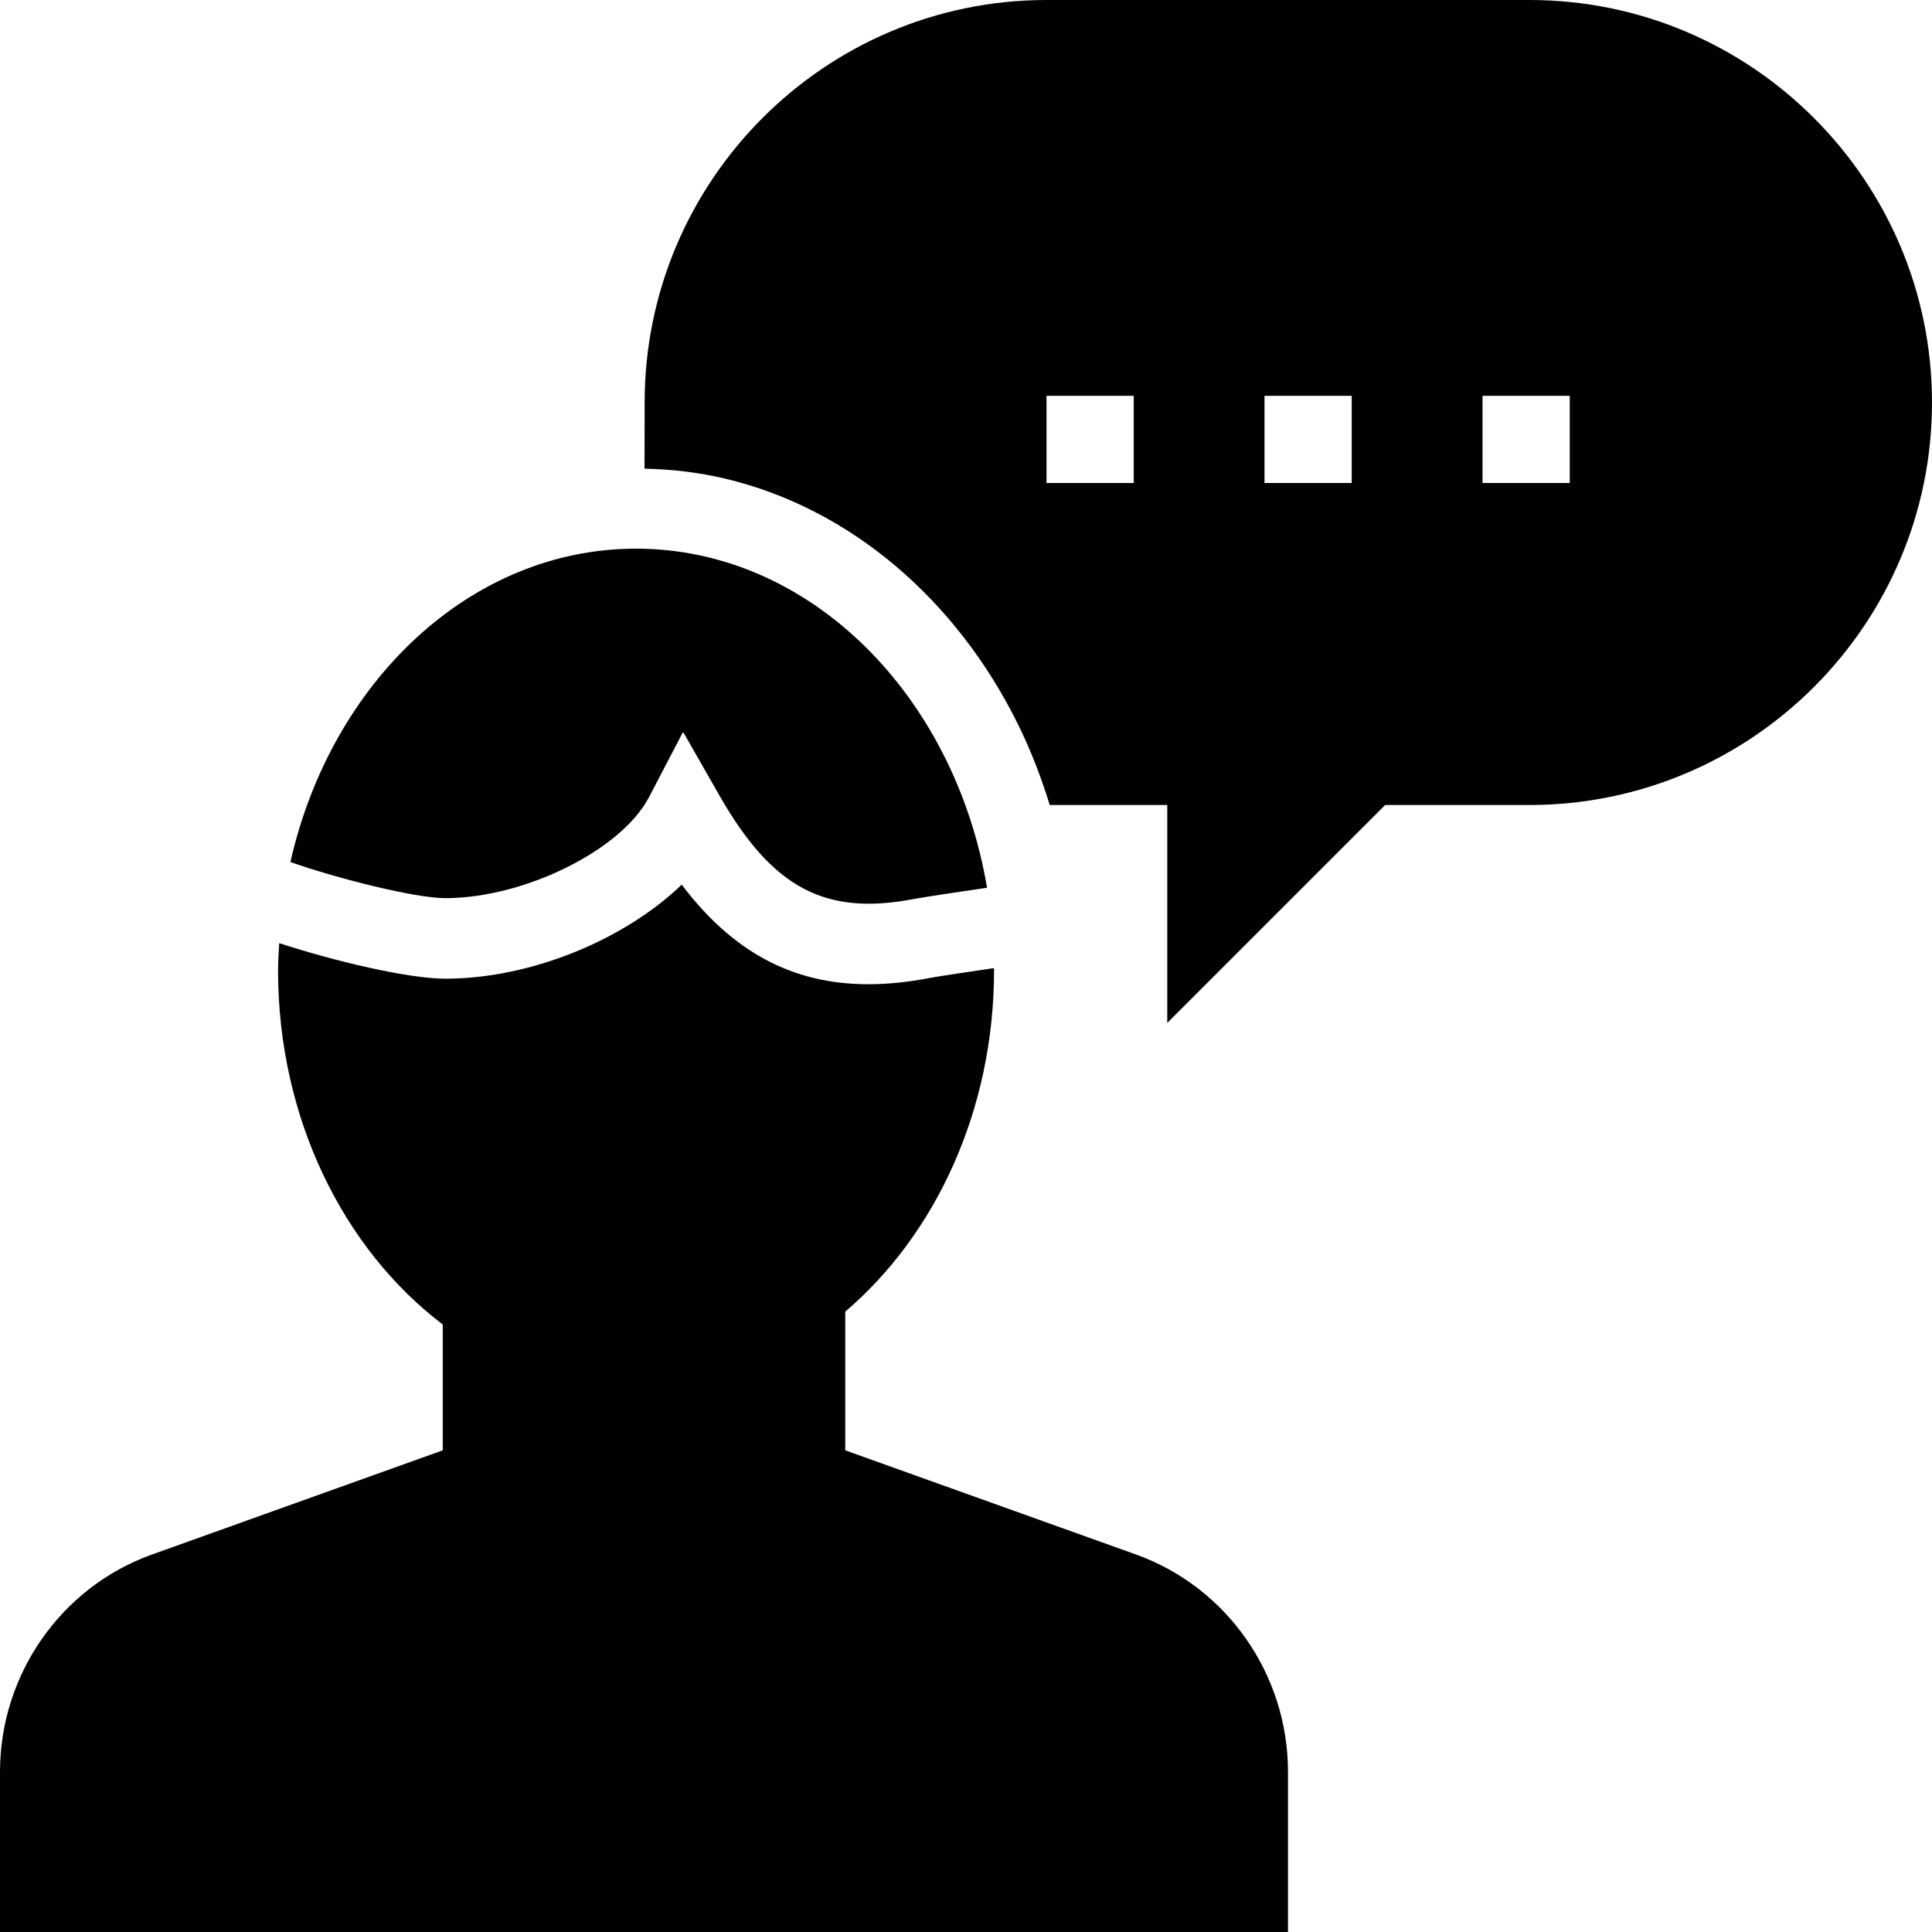 <?xml version="1.0" encoding="utf-8"?>
<!-- Generator: Adobe Illustrator 17.0.0, SVG Export Plug-In . SVG Version: 6.00 Build 0)  -->
<!DOCTYPE svg PUBLIC "-//W3C//DTD SVG 1.1//EN" "http://www.w3.org/Graphics/SVG/1.1/DTD/svg11.dtd">
<svg version="1.1" id="Layer_2" xmlns="http://www.w3.org/2000/svg" xmlns:xlink="http://www.w3.org/1999/xlink" x="0px" y="0px"
	 width="48px" height="48px" viewBox="0 0 48 48" enable-background="new 0 0 48 48" xml:space="preserve">
<g>
	<path fill="#010101" d="M38,0H26c-5.505,0-9.984,4.486-9.984,9.998l-0.003,1.646c0.683,0.015,1.353,0.093,2,0.247
		c3.125,0.74,5.758,3.02,7.281,6.109c0.312,0.634,0.573,1.304,0.786,2H29v5.414L34.414,20H38c5.514,0,10-4.486,10-10
		C48,4.486,43.514,0,38,0z M39,12h-2.167V9.834H39V12z M33.583,12h-2.167V9.834h2.167V12z M26,9.834h2.167V12H26V9.834z"/>
	<path fill="#010101" d="M28.22,38.62L21,36.033v-0.968v-2.478c2.235-1.905,3.697-4.993,3.697-8.483
		c0-0.018-0.002-0.035-0.002-0.052c-0.555,0.081-1.432,0.213-1.6,0.246c-0.534,0.103-1.039,0.155-1.52,0.155
		c-1.878,0-3.37-0.797-4.638-2.474c-1.414,1.363-3.742,2.336-5.871,2.336c-0.917,0-2.747-0.431-4.129-0.883
		c-0.012,0.223-0.029,0.445-0.029,0.672c0,3.692,1.634,6.936,4.092,8.803v2.377v0.749L3.78,38.62C1.519,39.428,0,41.599,0,44.023V48
		h32v-3.977C32,41.599,30.48,39.428,28.22,38.62z"/>
	<path fill="#010101" d="M16.124,19.806l0.847-1.623l0.908,1.589c1.312,2.294,2.624,2.99,4.839,2.561
		c0.23-0.044,1.238-0.196,1.805-0.277c-0.811-4.797-4.412-8.425-8.721-8.425c-4.115,0-7.576,3.312-8.587,7.786
		c1.176,0.413,3.097,0.897,3.85,0.897C13.028,22.315,15.439,21.12,16.124,19.806z"/>
</g>
</svg>

